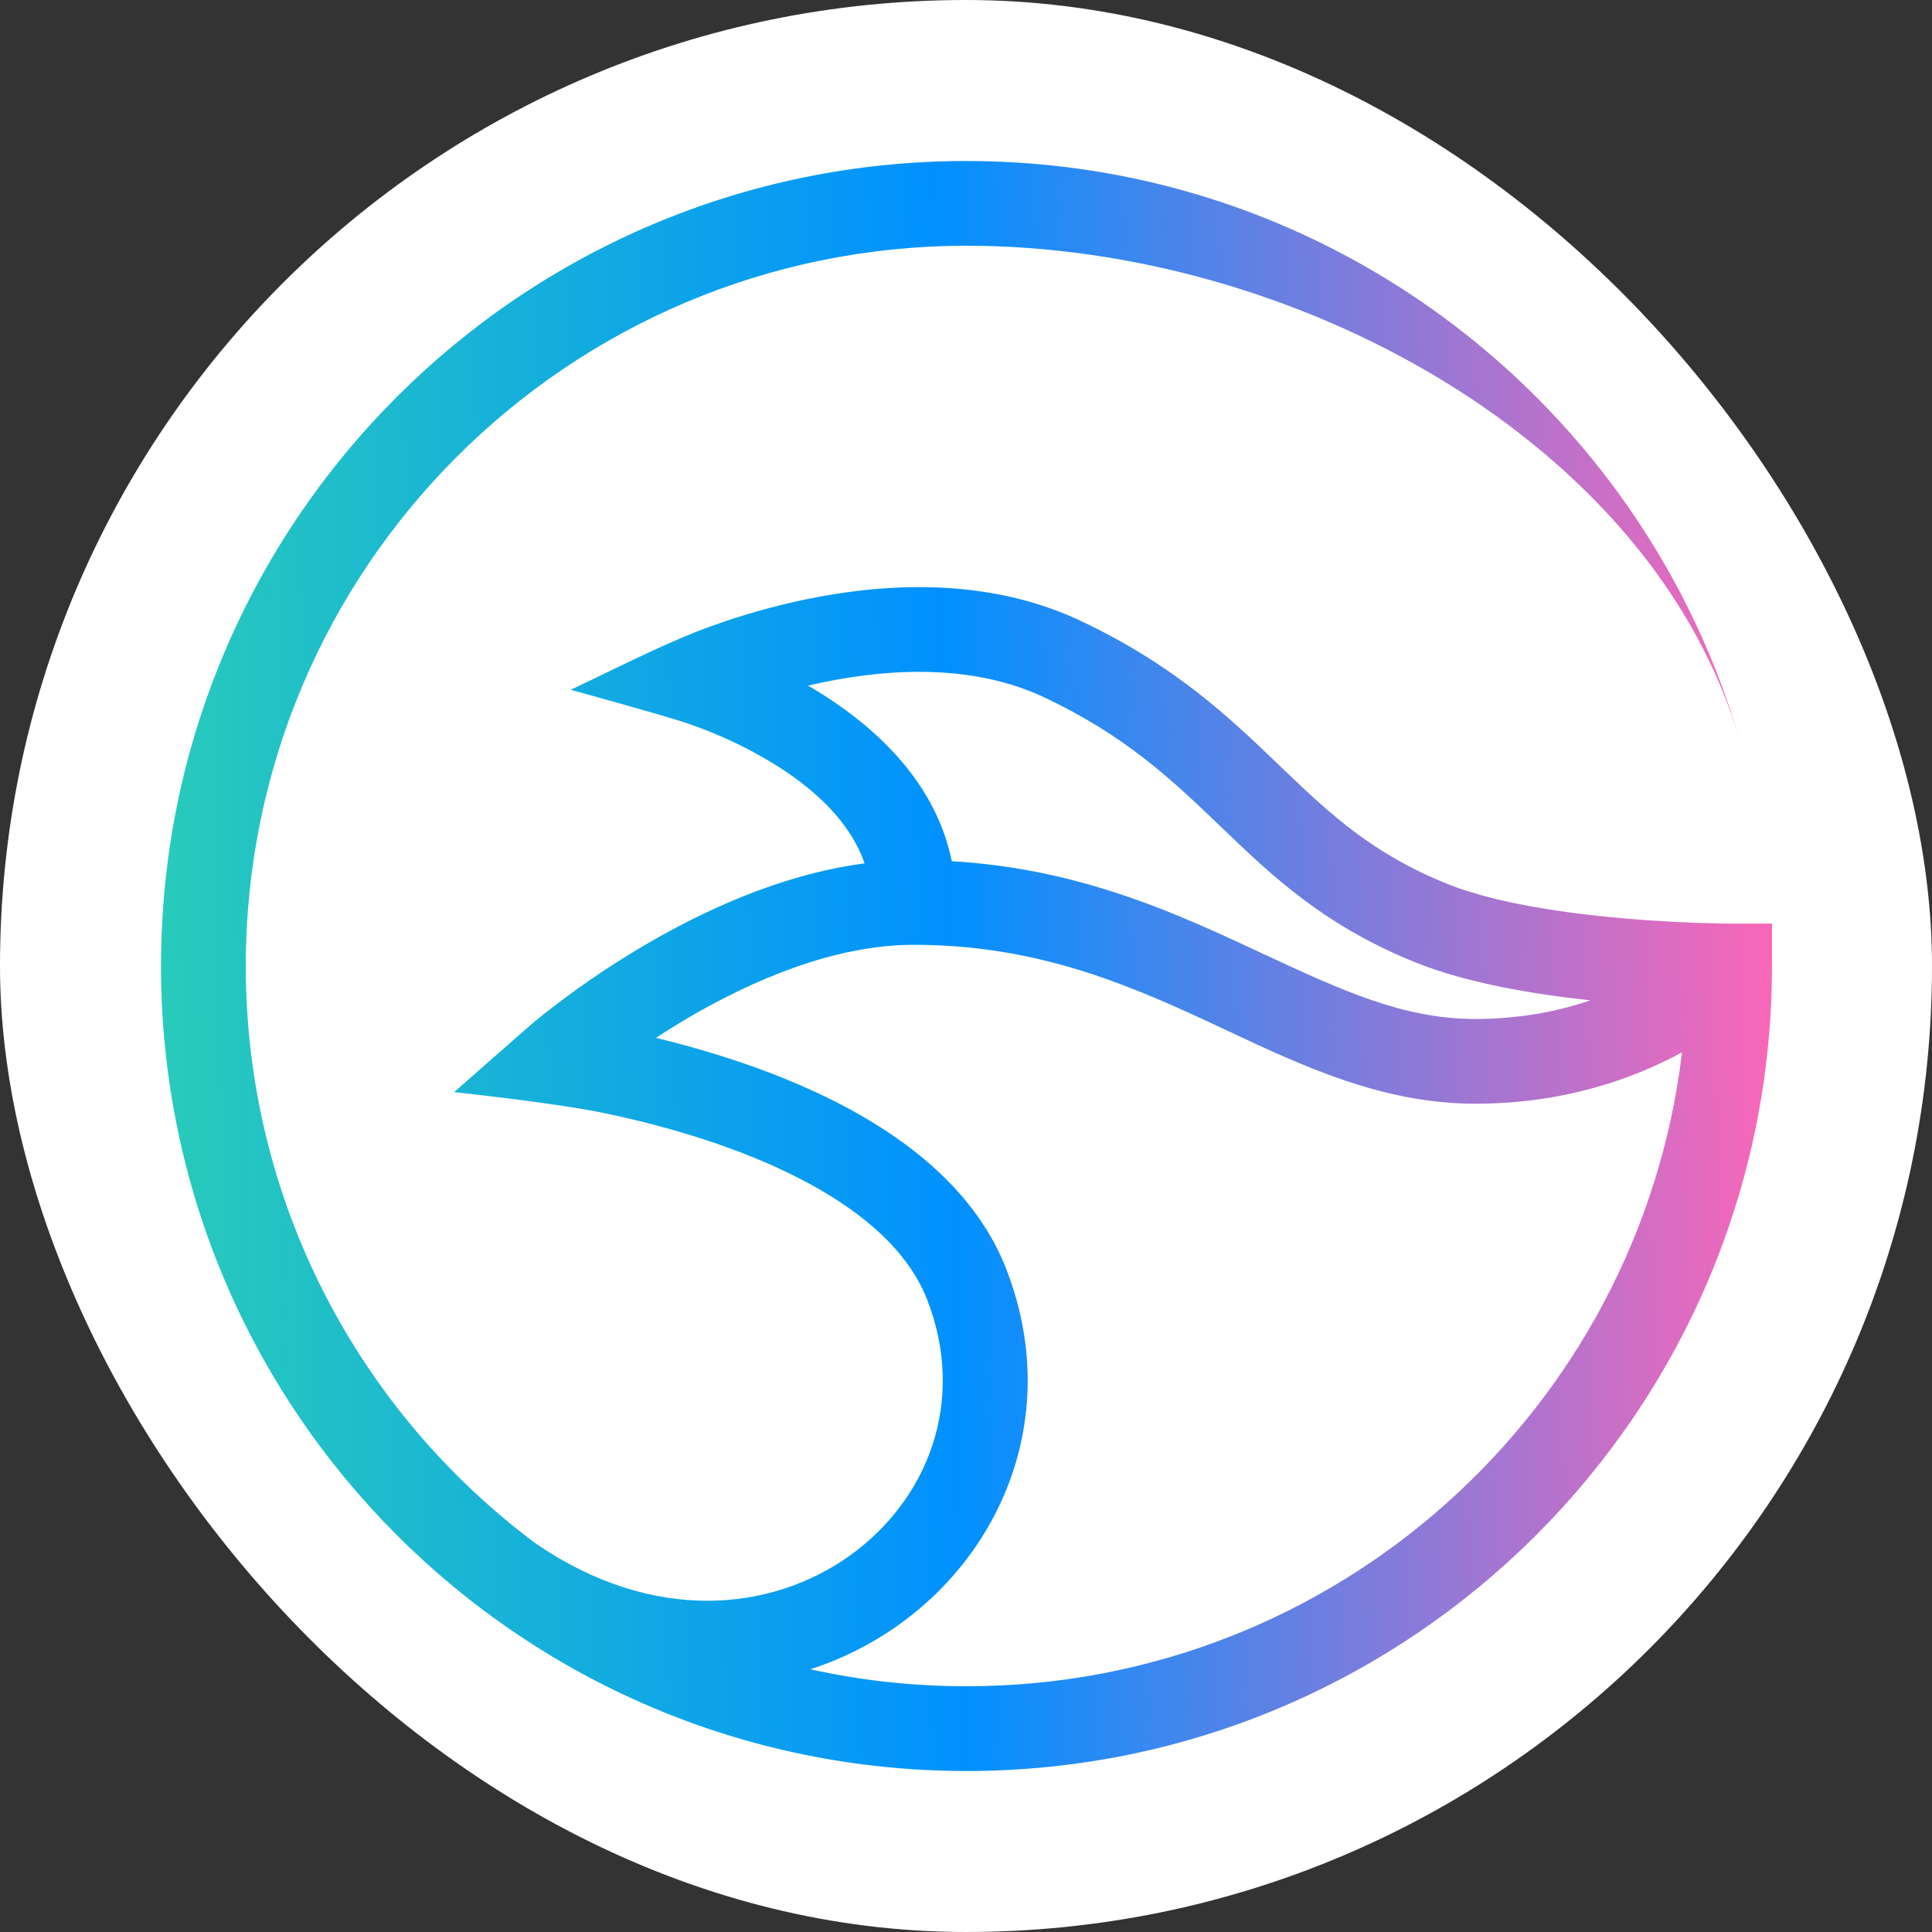 <svg width="36" height="36" viewBox="0 0 36 36" fill="none" xmlns="http://www.w3.org/2000/svg">
<rect x="0" y="0" width="36" height="36" fill="#333333" stroke="none"/>
<rect width="36" height="36" rx="18" fill="white"/>
<path fill-rule="evenodd" clip-rule="evenodd" d="M9.978 28.758C6.701 26.311 4.58 22.403 4.58 18C4.58 10.588 10.592 4.579 18.009 4.579C24.13 4.579 30.814 8.235 32.431 13.834C30.625 7.577 24.853 3 18.009 3C9.72 3 3 9.716 3 18C3 26.284 9.72 33 18.009 33C26.298 33 33.018 26.284 33.018 18V17.21H32.193L32.083 17.209C31.479 17.198 30.874 17.166 30.272 17.114C29.145 17.017 27.861 16.826 26.986 16.477C25.579 15.915 24.785 15.17 23.877 14.299L23.824 14.248C22.915 13.376 21.893 12.395 20.122 11.562C18.378 10.742 16.45 10.873 15.032 11.165C14.429 11.289 13.837 11.457 13.258 11.666C13.039 11.745 12.863 11.816 12.74 11.868C12.027 12.168 11.335 12.523 10.634 12.853C10.634 12.853 12.008 13.229 12.687 13.439C12.869 13.498 13.049 13.563 13.226 13.634C13.677 13.815 14.11 14.037 14.521 14.297C15.253 14.768 15.861 15.36 16.11 16.088C14.555 16.292 13.096 16.974 12.005 17.616C11.452 17.941 10.919 18.298 10.408 18.684C10.214 18.83 10.061 18.952 9.956 19.04C9.867 19.113 8.462 20.35 8.462 20.35C8.462 20.35 10.274 20.543 11.168 20.723C11.763 20.843 12.565 21.035 13.402 21.327C14.242 21.62 15.091 22.004 15.795 22.495C16.501 22.988 17.018 23.557 17.273 24.209C18.016 26.107 17.287 27.955 15.823 28.995C14.377 30.023 12.178 30.267 9.978 28.758ZM15.1 31.105C15.684 30.916 16.237 30.638 16.738 30.282C18.731 28.867 19.779 26.275 18.745 23.633C18.338 22.596 17.562 21.802 16.7 21.201C15.836 20.598 14.842 20.157 13.922 19.836C13.364 19.643 12.796 19.477 12.221 19.339C12.413 19.214 12.608 19.093 12.805 18.976C14.021 18.262 15.553 17.605 17.021 17.605C19.235 17.605 20.883 18.284 22.457 19.012C22.6 19.079 22.744 19.146 22.888 19.214C24.295 19.873 25.772 20.566 27.488 20.566C29.152 20.566 30.449 20.095 31.342 19.609C30.547 26.263 24.881 31.421 18.009 31.421C17.01 31.421 16.036 31.312 15.1 31.105ZM29.635 18.64C29.044 18.841 28.327 18.987 27.488 18.987C26.142 18.987 24.985 18.448 23.517 17.764L23.121 17.58C21.651 16.899 19.95 16.178 17.735 16.047C17.438 14.582 16.327 13.581 15.375 12.969C15.271 12.902 15.165 12.838 15.058 12.776C15.153 12.754 15.251 12.731 15.35 12.711C16.629 12.448 18.157 12.382 19.45 12.991C20.985 13.713 21.851 14.544 22.752 15.408L22.783 15.438C23.709 16.328 24.69 17.26 26.4 17.943C27.351 18.322 28.581 18.526 29.635 18.64Z" fill="url(#paint0_linear_7166_57056)"/>
<defs>
<linearGradient id="paint0_linear_7166_57056" x1="2.731" y1="18.277" x2="33.287" y2="17.718" gradientUnits="userSpaceOnUse">
<stop stop-color="#29CCB9"/>
<stop offset="0.49" stop-color="#0091FF"/>
<stop offset="1" stop-color="#FF66B7"/>
</linearGradient>
</defs>
</svg>
